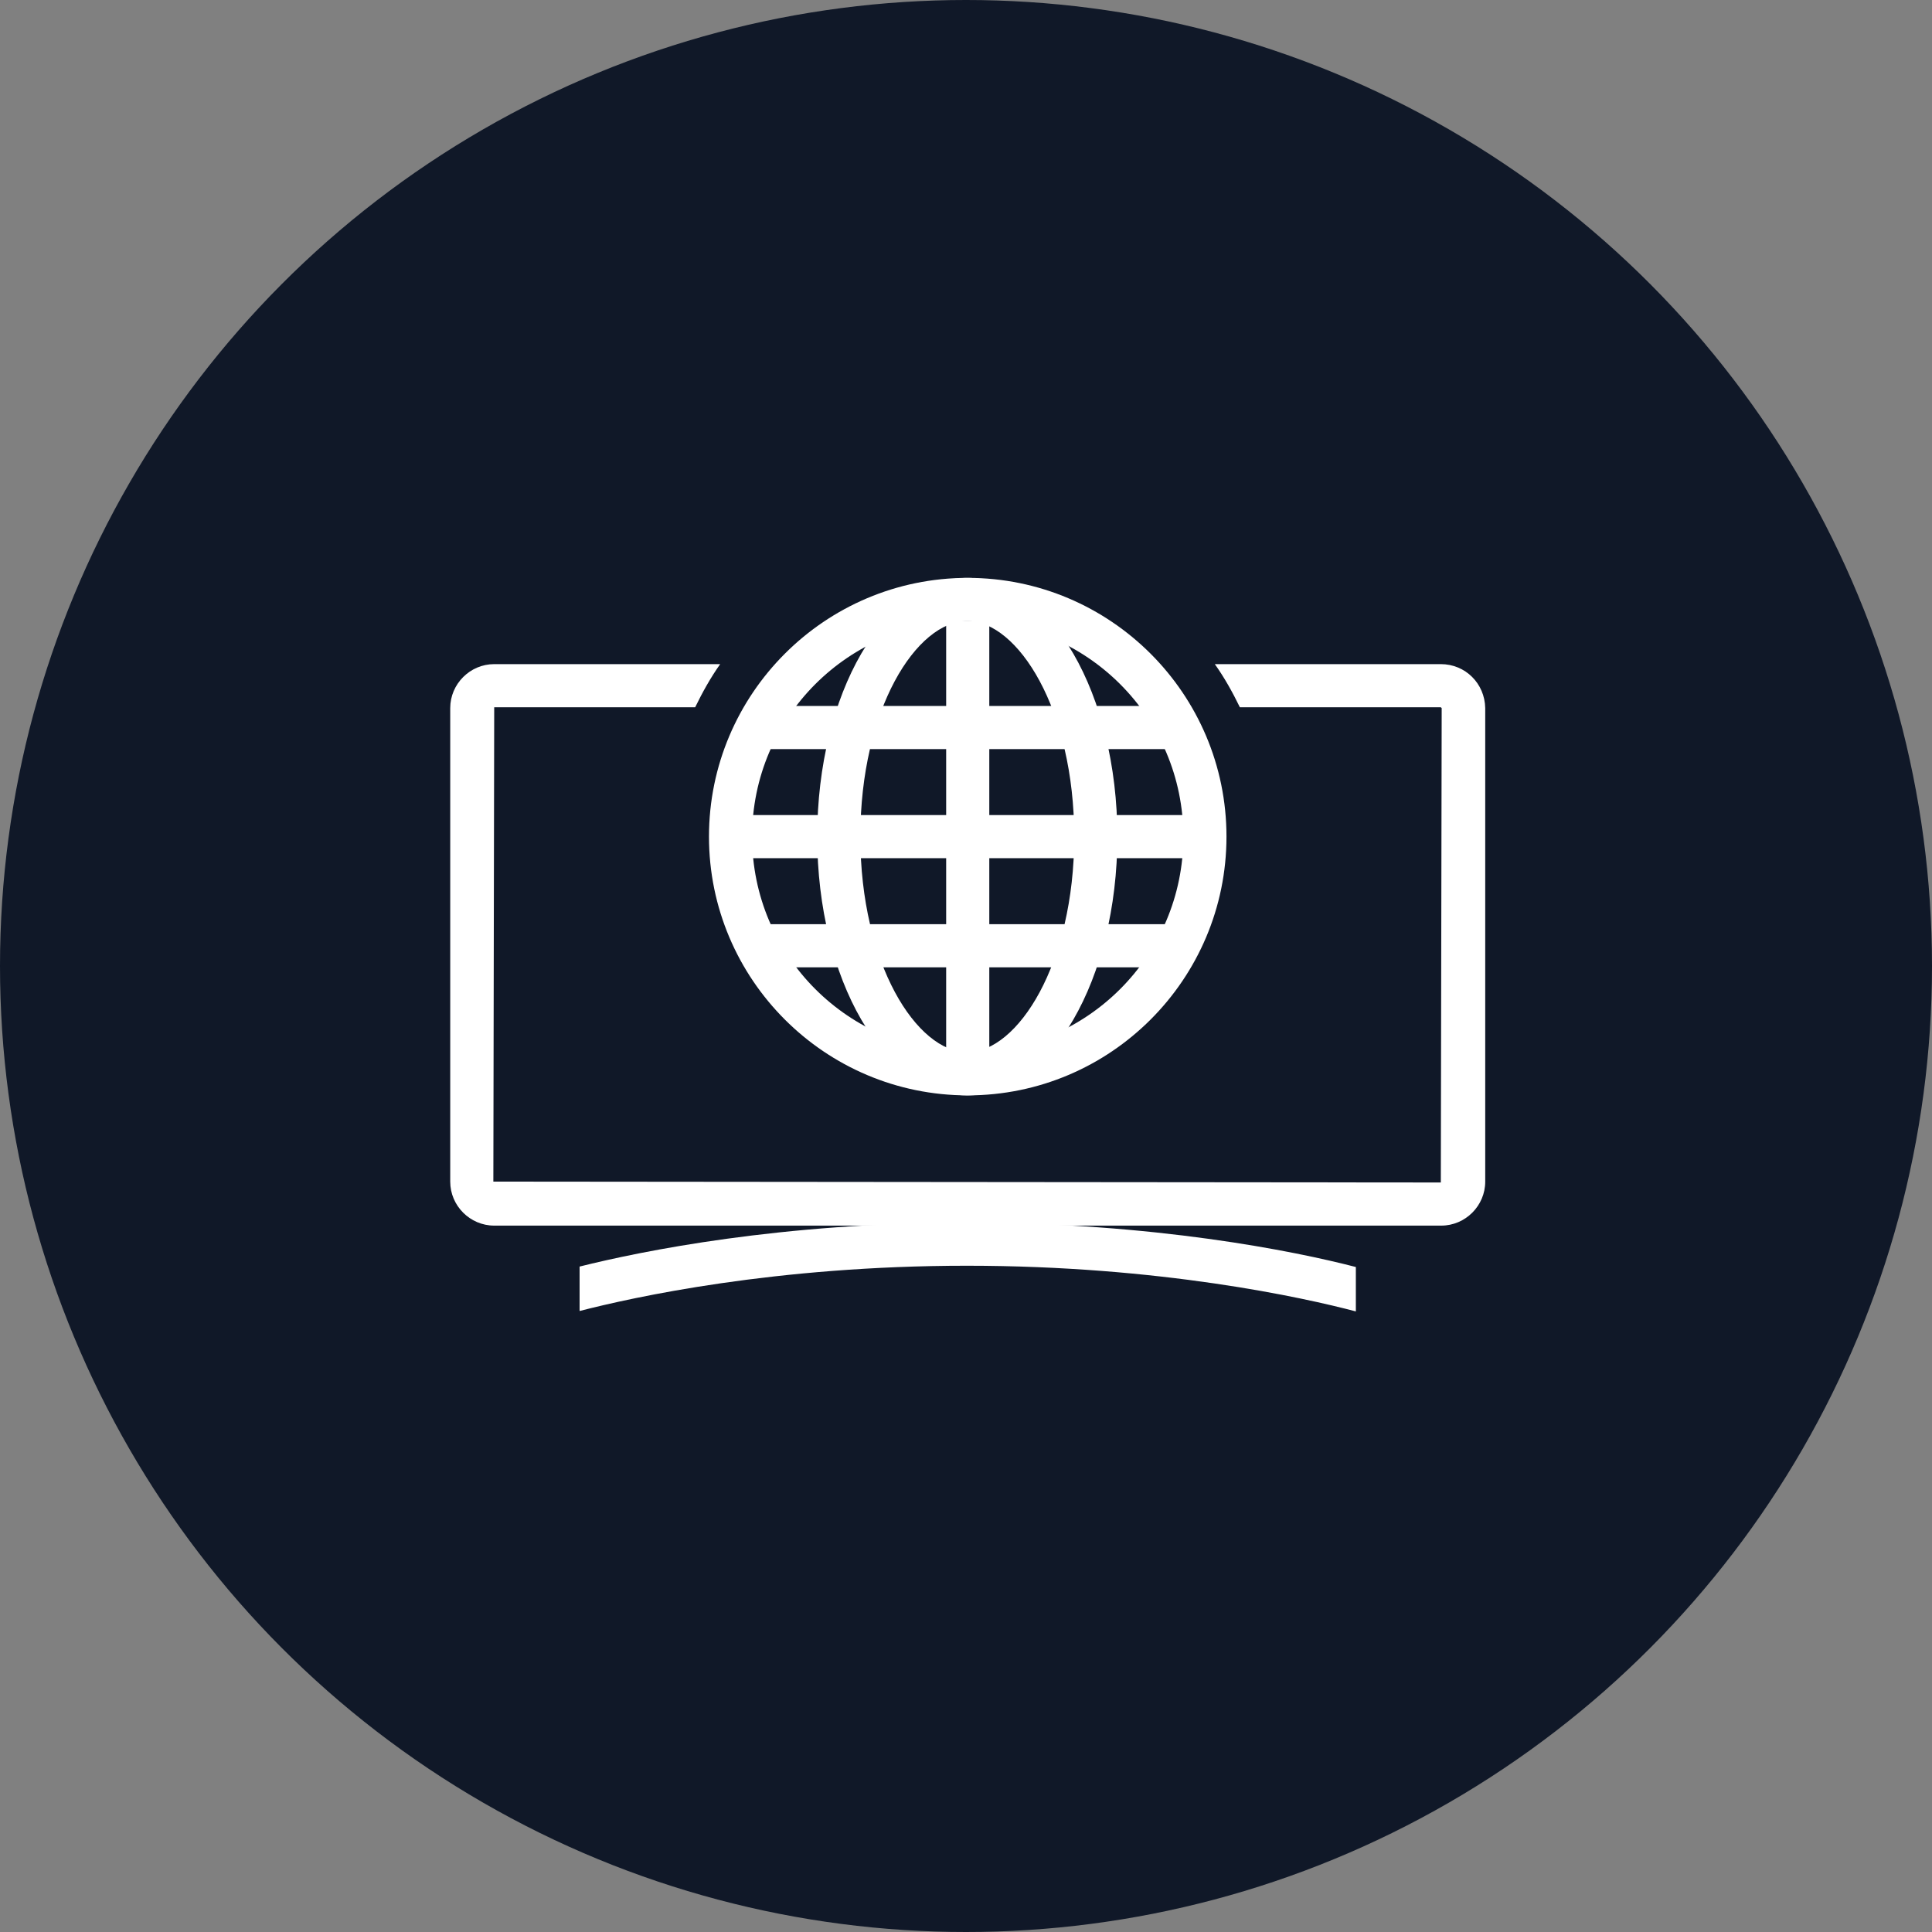 <?xml version="1.0" encoding="UTF-8"?>
<svg width="56px" height="56px" viewBox="0 0 56 56" version="1.1" xmlns="http://www.w3.org/2000/svg" xmlns:xlink="http://www.w3.org/1999/xlink">
    <rect x="0" y="0" width="56" height="56" fill="#808080" stroke="none"/>
    <!-- Generator: Sketch 57.1 (83088) - https://sketch.com -->
    <title>161-W56px</title>
    <desc>Created with Sketch.</desc>
    <g id="NEW_icons" stroke="none" stroke-width="1" fill="none" fill-rule="evenodd">
        <g id="icons_UD_new-Copy" transform="translate(-1814, -20586)">
            <g id="161-W56px" transform="translate(1814, 20586)">
                <circle id="Oval-Copy-1071" fill="#101828" cx="28" cy="28" r="28"></circle>
                <g id="161-B32px-Copy-4" transform="translate(8, 8)">
                    <path d="M33.763,11.25 L27.212,11.25 C27.488,11.637 27.725,12.062 27.938,12.5 L33.763,12.5 L33.788,12.525 L33.763,26.275 L6.3,26.25 L6.325,12.5 L12.15,12.5 C12.363,12.062 12.6,11.637 12.875,11.25 L6.325,11.25 C5.625,11.25 5.05,11.825 5.05,12.525 L5.05,26.25 C5.05,26.95 5.625,27.525 6.325,27.525 L33.775,27.525 C34.475,27.525 35.05,26.95 35.05,26.25 L35.05,12.525 C35.038,11.812 34.475,11.25 33.763,11.25 Z" id="Path" fill="#FFFFFF" fill-rule="nonzero"></path>
                    <rect id="Rectangle" fill="#FFFFFF" fill-rule="nonzero" x="19.425" y="10" width="1.25" height="12.963"></rect>
                    <path d="M20.05,10 C23.5,10 26.3,12.8 26.3,16.25 C26.3,19.7 23.5,22.5 20.05,22.5 C16.6,22.5 13.8,19.7 13.8,16.25 C13.8,12.8 16.6,10 20.05,10 L20.05,10 Z M20.05,8.75 C15.912,8.75 12.55,12.113 12.55,16.25 C12.55,20.387 15.912,23.75 20.05,23.75 C24.188,23.75 27.55,20.387 27.55,16.25 C27.55,12.113 24.188,8.75 20.05,8.75 L20.05,8.75 Z" id="Shape" fill="#FFFFFF" fill-rule="nonzero"></path>
                    <path d="M20.038,10 C21.5,10 23.137,12.562 23.137,16.25 C23.137,19.938 21.5,22.5 20.038,22.5 C18.575,22.5 16.938,19.938 16.938,16.25 C16.938,12.562 18.562,10 20.038,10 L20.038,10 Z M20.038,8.75 C17.637,8.75 15.688,12.113 15.688,16.25 C15.688,20.387 17.637,23.75 20.038,23.75 C22.438,23.75 24.387,20.387 24.387,16.25 C24.387,12.113 22.438,8.75 20.038,8.75 L20.038,8.75 Z" id="Shape" fill="#FFFFFF" fill-rule="nonzero"></path>
                    <rect id="Rectangle" fill="#FFFFFF" fill-rule="nonzero" x="13.725" y="18.788" width="12.637" height="1.25"></rect>
                    <rect id="Rectangle" fill="#FFFFFF" fill-rule="nonzero" x="13.725" y="12.463" width="12.637" height="1.25"></rect>
                    <rect id="Rectangle" fill="#FFFFFF" fill-rule="nonzero" x="12.938" y="15.625" width="14.213" height="1.25"></rect>
                    <path d="M20.025,27.438 C14.637,27.438 10.6,28.262 8.8,28.712 L8.8,30 C10.35,29.6 14.475,28.688 20.025,28.688 C25.625,28.688 29.788,29.613 31.3,30.012 L31.3,28.725 C29.512,28.262 25.45,27.438 20.025,27.438 Z" id="Path" fill="#FFFFFF" fill-rule="nonzero"></path>
                    <rect id="Rectangle" x="0" y="0" width="40" height="40"></rect>
                </g>
            </g>
        </g>
    </g>
</svg>